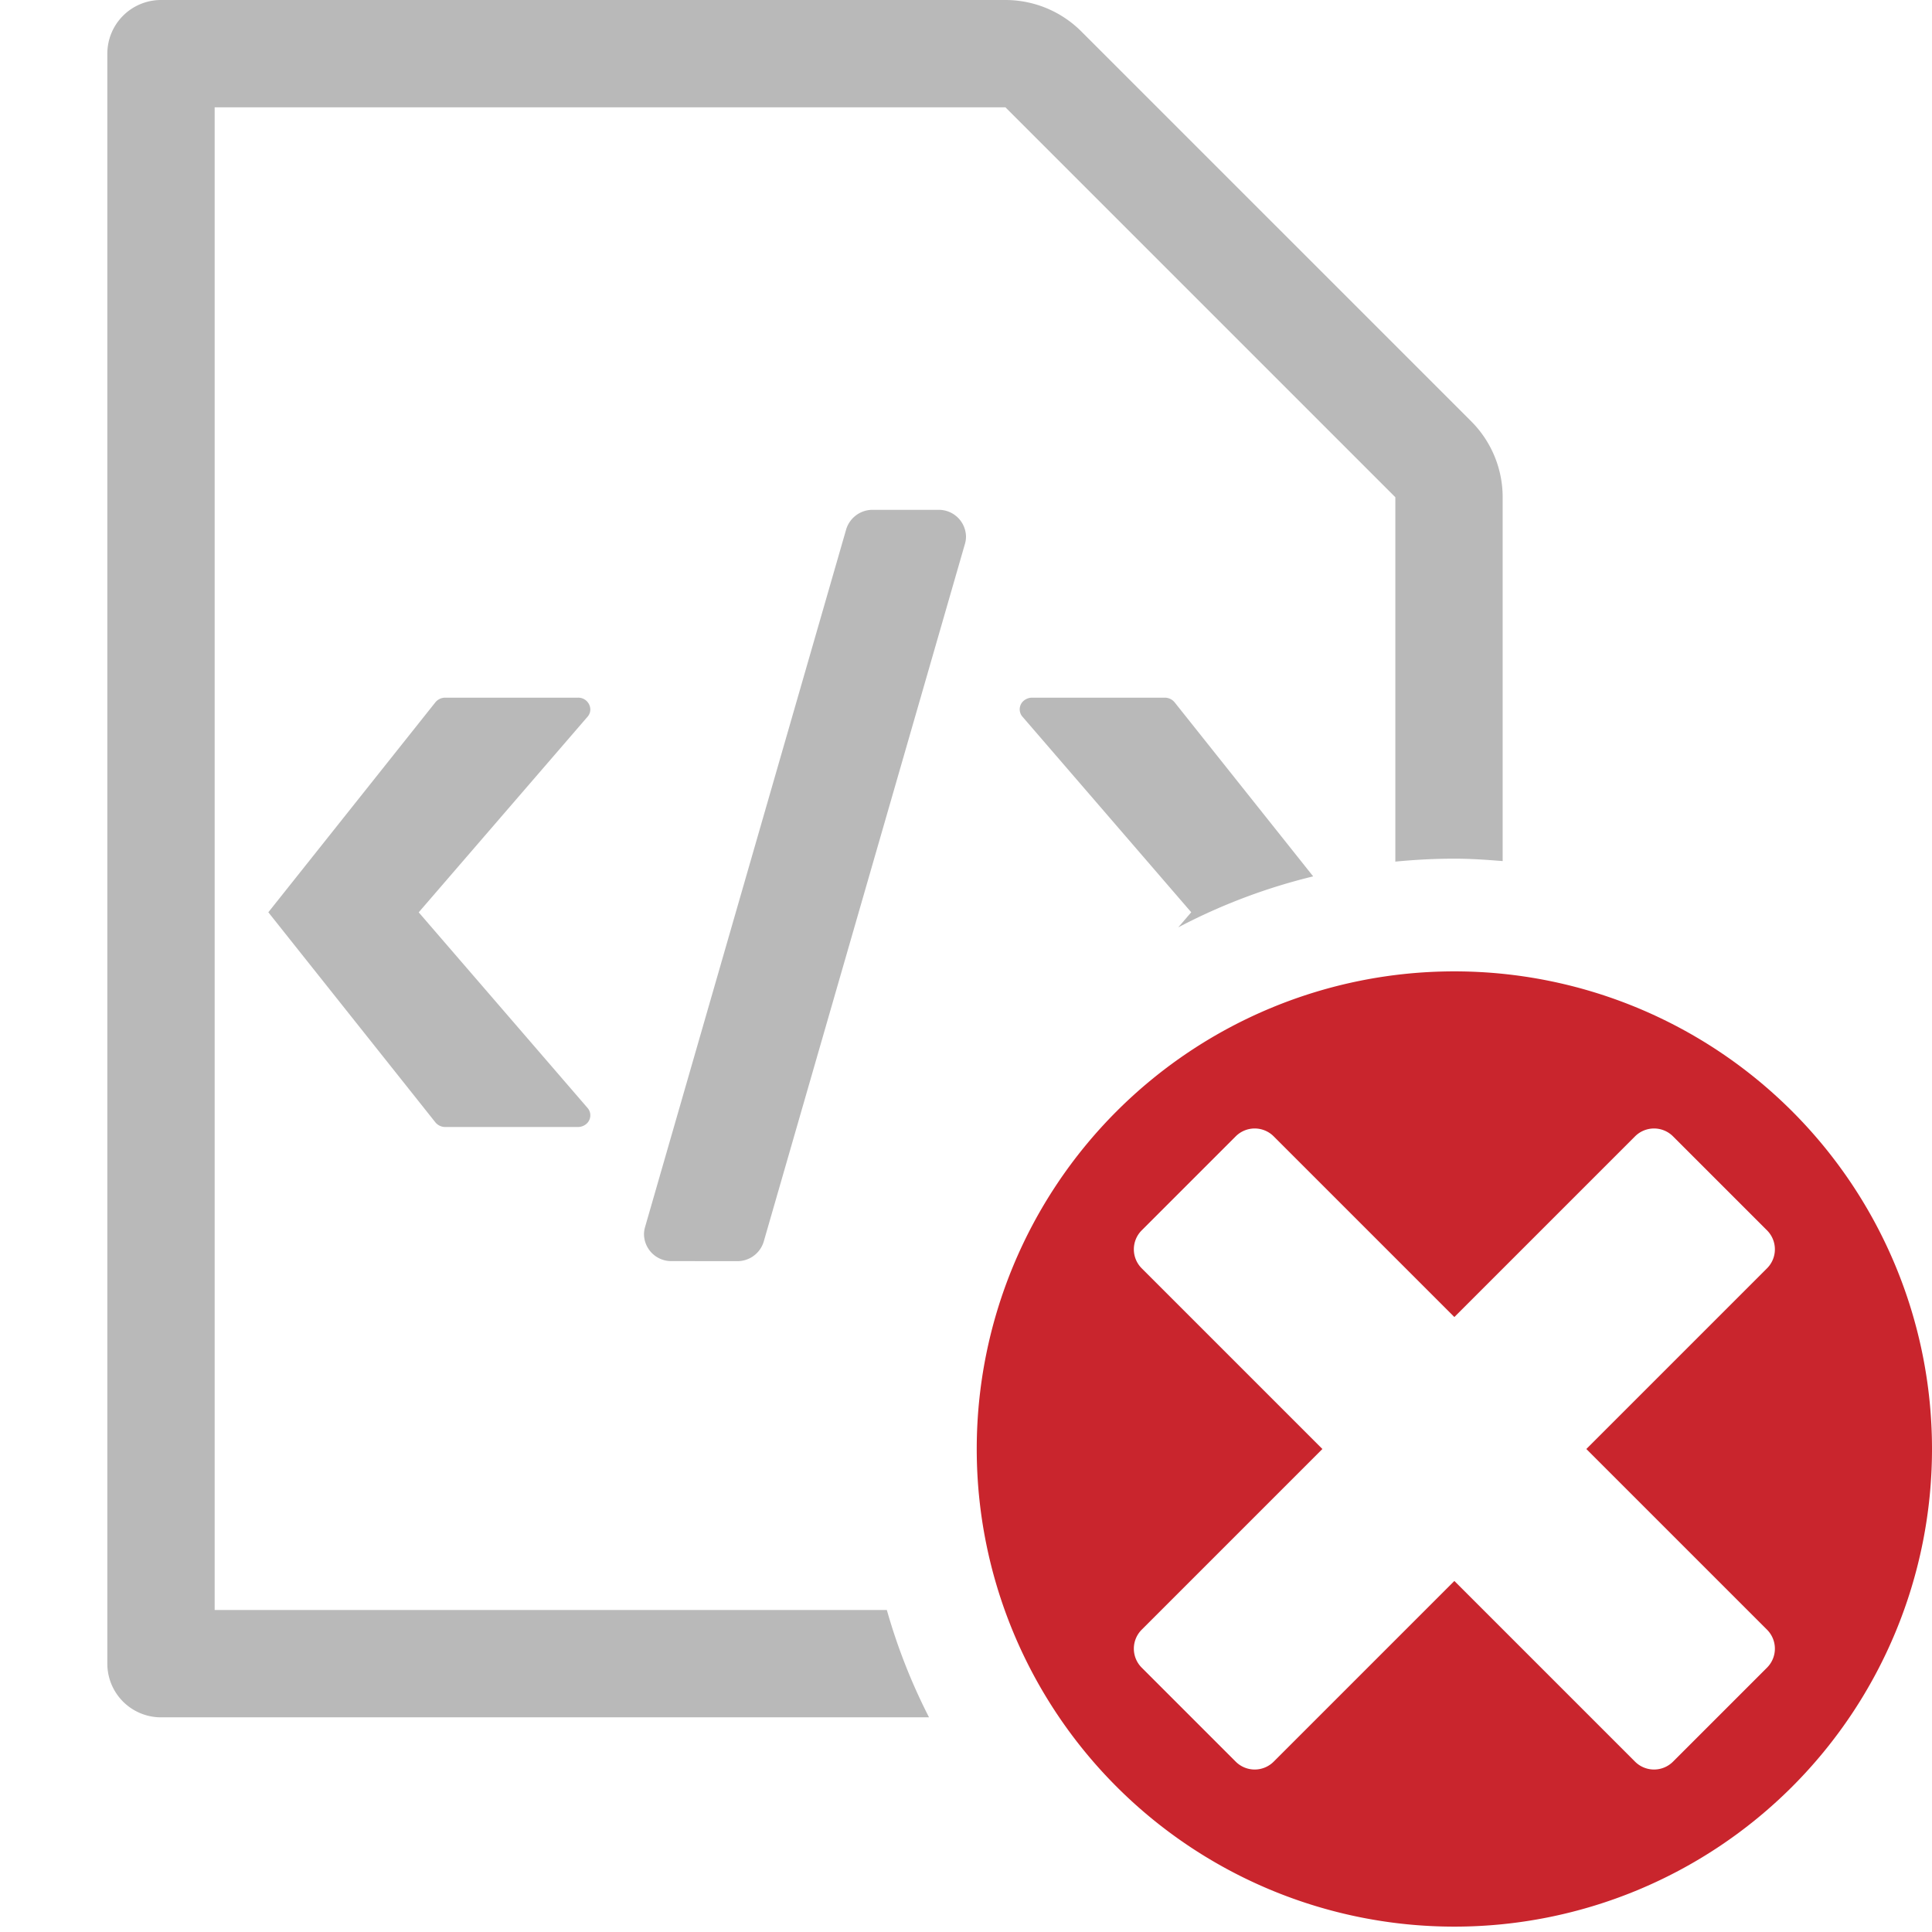 <svg id="I_C_O_N_S" data-name="I C O N S" xmlns="http://www.w3.org/2000/svg" width="36" height="36" viewBox="0 0 36 36">
  <defs>
    <style>
      .fill {
        fill: #B9B9B9;
      }

      .red600 {
        fill: #c9252d;
      }
    </style>
  </defs>
  <path class="fill" d="M10.956,20.654a.21.21,0,0,1-.051.304.241.241,0,0,1-.137.042H8.299a.237.237,0,0,1-.185-.085L5,16.999l3.114-3.914A.236.236,0,0,1,8.299,13H10.768a.225.225,0,0,1,.232.218.21.21,0,0,1-.043.127L7.802,17Z"/>
  <path class="fill" d="M13.736,23.5l-1.222-.001A.507.507,0,0,1,12,23.001a.483.483,0,0,1,.019-.134L15.767,9.865A.513.513,0,0,1,16.268,9.5h1.218a.507.507,0,0,1,.514.498.483.483,0,0,1-.019.134L14.231,23.135A.512.512,0,0,1,13.736,23.5Z"/>
  <path class="fill" d="M16.525,30H4V2H18.735l7.265,7.265V16.055C26.362,16.02,26.728,16,27.1,16c.304,0,.602.021.9.045V9.265A2,2,0,0,0,27.414,7.851L20.149.586A2,2,0,0,0,18.735,0H3A1,1,0,0,0,2,1V31a1,1,0,0,0,1,1H17.311A10.92,10.92,0,0,1,16.525,30Z"/>
  <path class="fill" d="M22.197,16.999l-.242.281A10.925,10.925,0,0,1,24.469,16.33l-2.583-3.245A.238.238,0,0,0,21.701,13H19.232a.241.241,0,0,0-.135.041.21.21,0,0,0-.053.304Z"/>
  <path class="red600" d="M27.1,18.1a8.9,8.9,0,1,0,8.9,8.9,8.9,8.9,0,0,0-8.9-8.9Zm5.826,12.267a.5.5,0,0,1,0,.707l-1.752,1.752a.5.5,0,0,1-.707,0l-3.367-3.367-3.367,3.367a.5.5,0,0,1-.707,0l-1.752-1.752a.5.5,0,0,1,0-.707l3.367-3.367-3.367-3.367a.5.5,0,0,1,0-.707l1.752-1.752a.5.5,0,0,1,.707,0l3.367,3.367,3.367-3.367a.5.5,0,0,1,.707,0l1.752,1.752a.5.5,0,0,1,0,.707l-3.367,3.367Z"/>
</svg>
